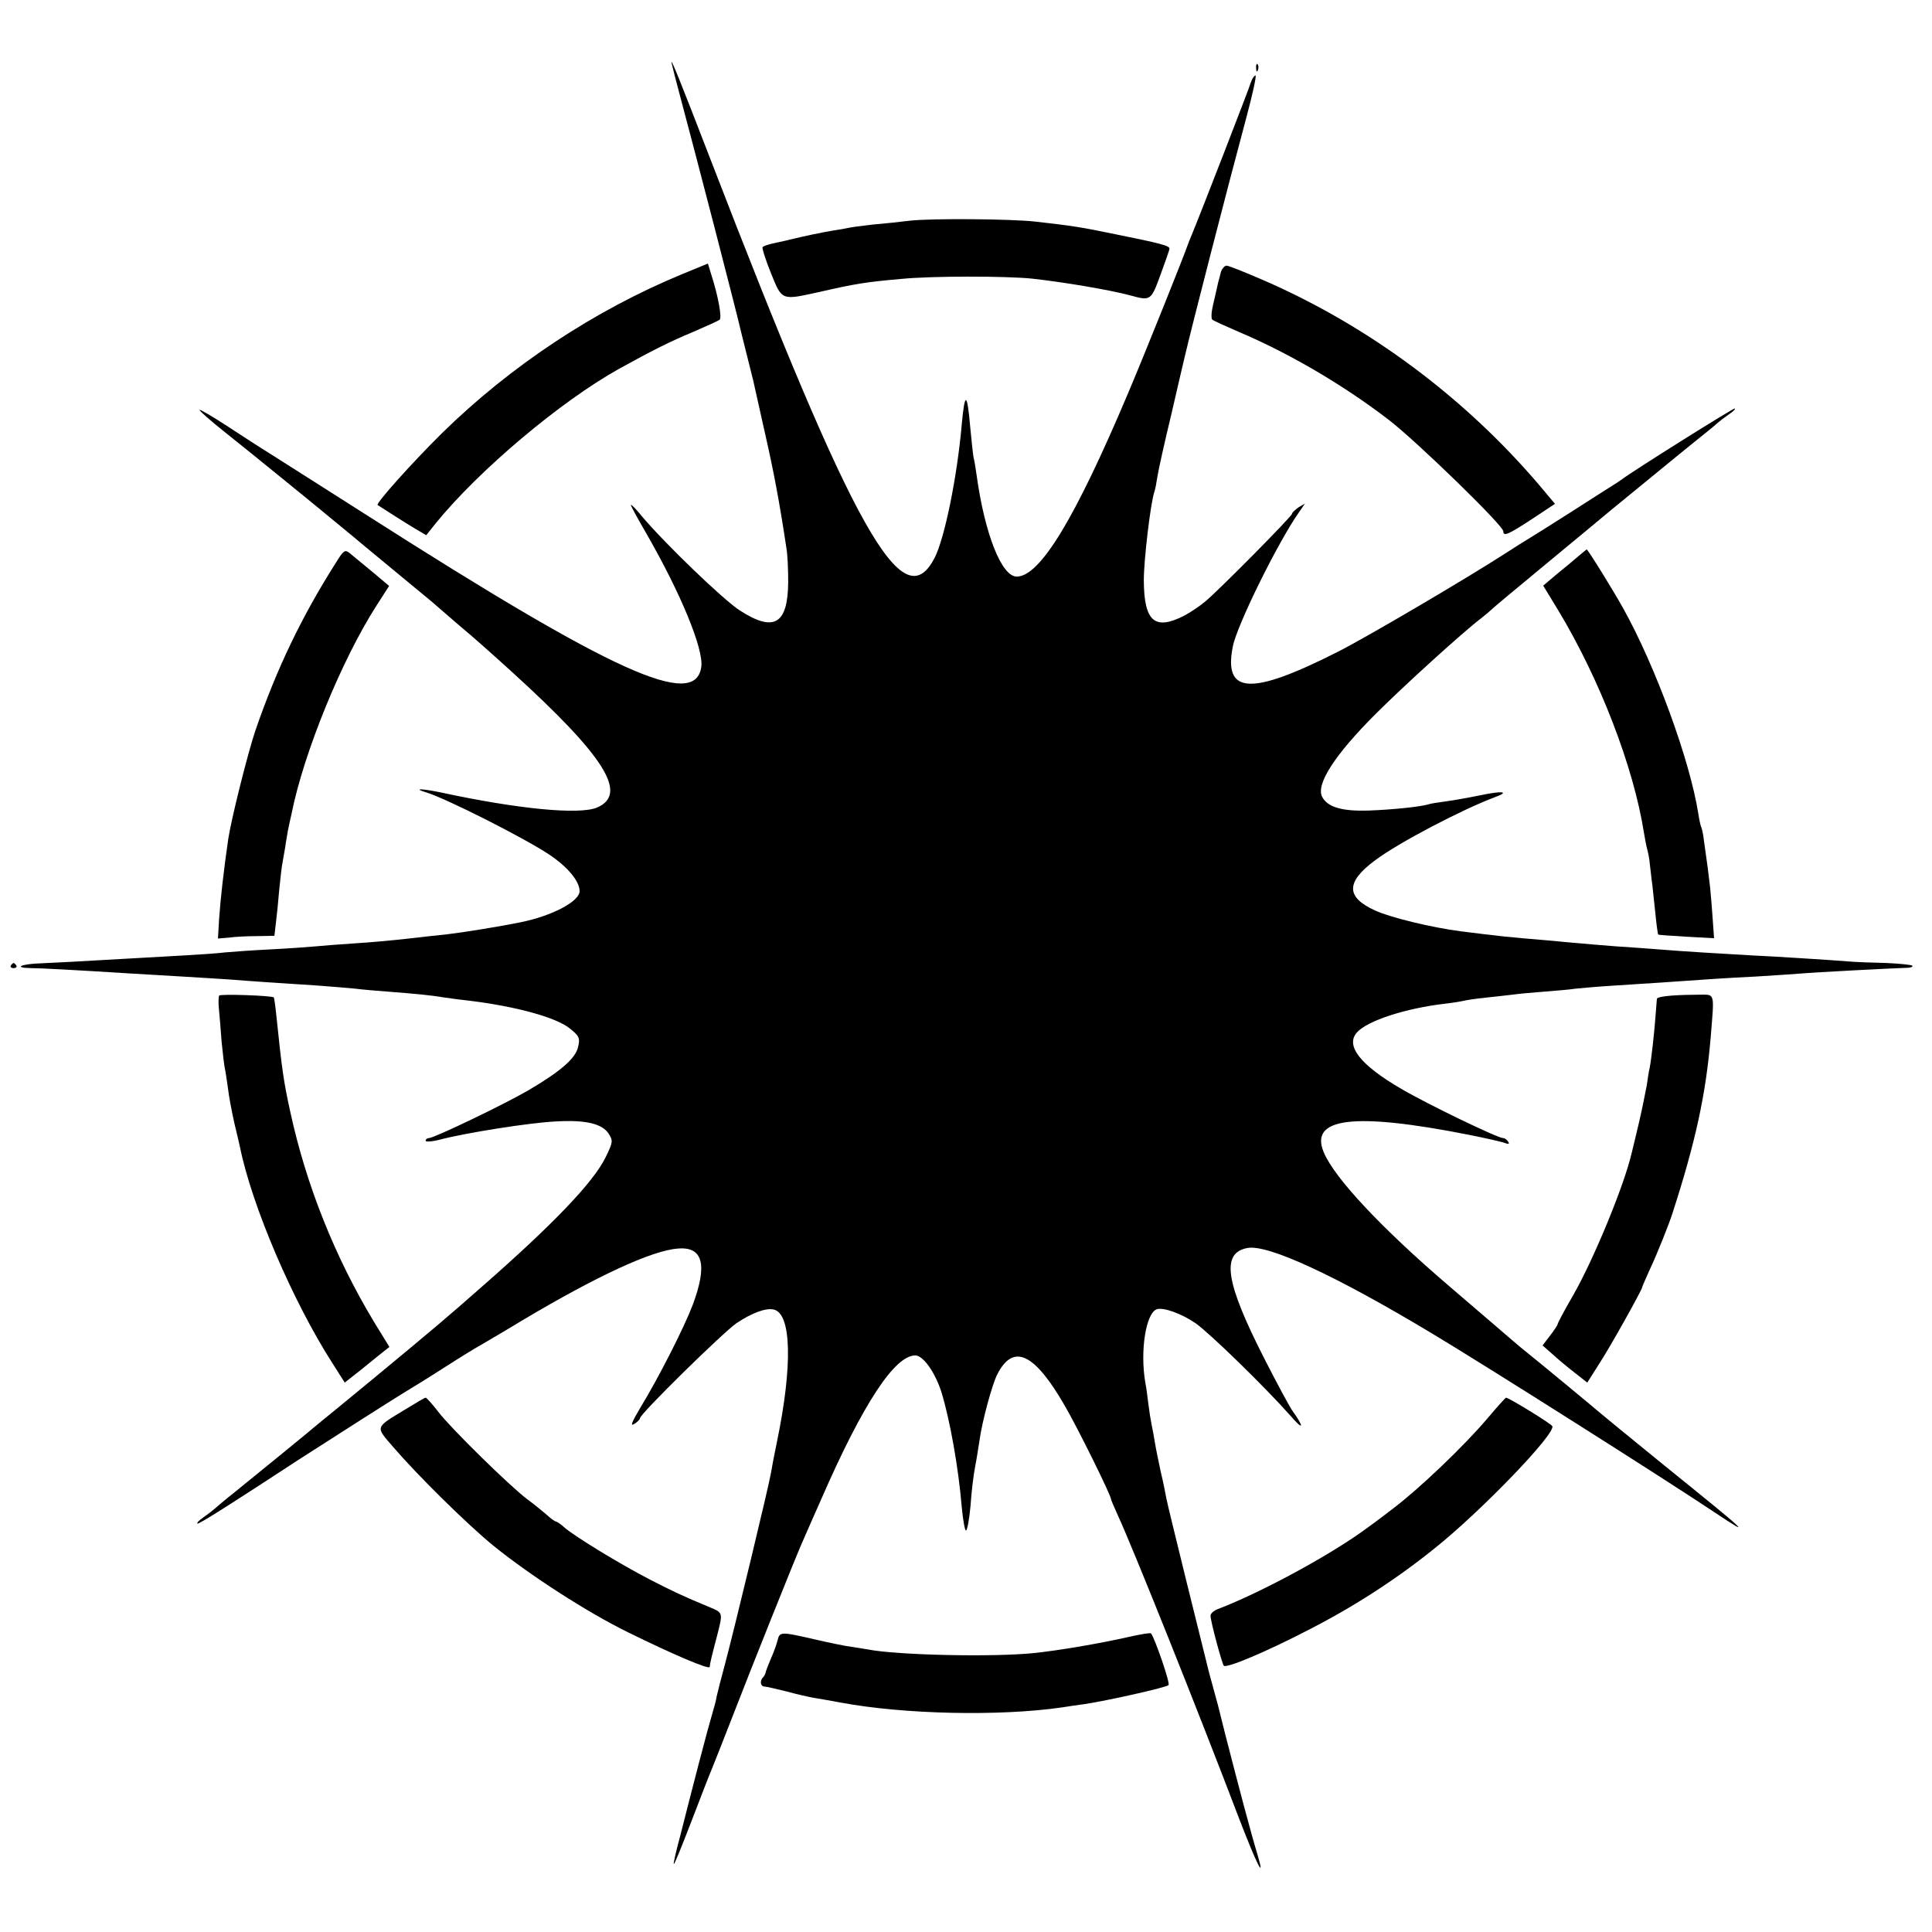 <?xml version="1.0" standalone="no"?>
<!DOCTYPE svg PUBLIC "-//W3C//DTD SVG 20010904//EN"
 "http://www.w3.org/TR/2001/REC-SVG-20010904/DTD/svg10.dtd">
<svg version="1.0" xmlns="http://www.w3.org/2000/svg"
 width="640pt" height="640pt" viewBox="0 0 640 640"
 preserveAspectRatio="xMidYMid meet">
<g transform="translate(0,640) scale(0.1,-0.1)"
fill="#000000" stroke="none">
<path d="M2225 6190 c3 -14 17 -68 31 -120 52 -194 189 -723 199 -770 2 -8 11
-44 20 -80 9 -36 18 -72 20 -80 2 -8 19 -85 38 -170 31 -136 49 -233 72 -385
4 -22 6 -73 6 -113 -1 -140 -47 -167 -159 -95 -53 33 -249 222 -325 312 -20
25 -37 42 -37 38 0 -4 23 -46 51 -94 115 -200 191 -385 182 -443 -21 -140
-288 -20 -1101 499 -160 102 -310 197 -332 211 -23 14 -83 53 -135 87 -52 34
-95 59 -94 55 0 -4 37 -36 82 -72 45 -36 131 -105 192 -155 60 -49 117 -95
125 -102 8 -7 76 -62 150 -124 74 -61 155 -128 179 -148 24 -20 49 -40 55 -46
6 -5 43 -37 81 -70 39 -32 115 -100 170 -150 309 -281 387 -405 283 -450 -59
-25 -263 -5 -518 50 -64 13 -94 14 -48 0 64 -19 323 -150 406 -205 62 -41 102
-89 102 -122 0 -34 -91 -82 -195 -103 -68 -14 -192 -34 -244 -40 -31 -3 -92
-10 -136 -15 -44 -5 -120 -12 -170 -15 -49 -3 -108 -8 -130 -10 -22 -2 -89 -7
-150 -10 -60 -3 -128 -8 -150 -10 -22 -3 -83 -7 -135 -10 -52 -3 -140 -8 -195
-11 -176 -10 -209 -12 -277 -15 -68 -2 -97 -15 -35 -16 29 0 142 -6 332 -18
39 -2 115 -7 170 -10 55 -3 127 -8 160 -10 60 -5 138 -10 290 -20 44 -3 98 -8
121 -10 22 -3 71 -7 110 -10 92 -7 142 -12 184 -19 19 -3 57 -8 85 -11 156
-19 290 -56 334 -93 30 -24 33 -32 26 -60 -8 -38 -58 -81 -165 -144 -81 -47
-312 -158 -329 -158 -6 0 -11 -4 -11 -9 0 -4 21 -3 48 4 83 22 297 56 382 60
99 6 154 -7 176 -40 15 -24 15 -28 -10 -79 -40 -82 -173 -221 -407 -426 -119
-105 -163 -142 -360 -305 -90 -74 -170 -140 -178 -146 -24 -21 -235 -193 -286
-234 -28 -22 -56 -46 -64 -53 -8 -7 -25 -20 -38 -29 -13 -9 -22 -18 -19 -20 3
-4 113 66 336 212 82 53 339 217 362 230 10 6 64 39 120 75 56 36 107 67 113
70 5 3 71 41 145 86 247 147 430 232 516 238 83 7 98 -54 49 -186 -29 -76
-112 -240 -176 -345 -26 -44 -32 -59 -18 -50 10 6 19 15 19 19 0 14 275 284
320 315 51 34 97 51 123 45 59 -13 63 -186 11 -437 -8 -38 -17 -85 -20 -104
-6 -38 -121 -516 -153 -636 -12 -44 -24 -91 -27 -105 -2 -14 -9 -38 -14 -55
-5 -16 -26 -93 -46 -170 -20 -77 -47 -182 -60 -234 -14 -51 -24 -95 -22 -96 2
-2 27 60 57 138 30 78 60 156 67 172 7 17 40 100 73 185 61 158 202 510 226
565 7 17 37 84 66 150 138 316 243 475 311 475 26 0 66 -56 87 -123 28 -92 56
-248 67 -380 4 -42 10 -77 14 -77 4 0 11 37 15 82 3 46 10 103 15 128 5 25 11
65 15 90 8 60 42 186 59 218 53 103 123 70 224 -106 43 -74 152 -295 152 -307
0 -3 11 -28 24 -57 46 -99 259 -630 401 -1003 59 -153 87 -208 61 -120 -23 76
-61 220 -106 395 -12 47 -23 92 -25 100 -7 24 -25 93 -30 110 -20 79 -137 552
-141 575 -3 17 -11 57 -19 90 -7 33 -16 76 -19 95 -3 19 -8 46 -11 60 -3 14
-8 45 -11 70 -3 25 -7 56 -10 70 -18 106 2 230 38 243 22 7 81 -14 128 -46 46
-32 229 -210 315 -307 44 -51 47 -40 4 20 -9 14 -51 91 -91 170 -129 253 -144
350 -55 366 68 12 291 -91 612 -284 177 -106 783 -490 935 -592 132 -88 110
-68 -160 150 -118 96 -217 177 -220 180 -4 4 -192 160 -252 208 -12 9 -60 51
-108 92 -48 41 -111 95 -140 120 -223 191 -379 357 -415 443 -48 115 100 133
480 58 55 -11 109 -23 119 -27 14 -5 17 -4 12 4 -4 7 -12 12 -17 12 -18 0
-252 113 -337 163 -136 79 -186 143 -147 187 35 39 162 80 291 95 27 3 56 8
64 10 8 2 40 7 70 10 30 3 71 8 90 10 19 3 67 7 105 10 39 3 86 7 105 10 19 2
76 7 125 10 50 3 119 8 155 10 157 11 212 15 315 20 61 4 128 8 150 10 41 4
313 18 352 19 12 0 20 3 18 7 -3 3 -42 7 -87 9 -46 1 -101 3 -123 5 -61 5
-253 17 -320 20 -72 4 -241 14 -310 20 -27 2 -90 7 -140 10 -49 4 -103 8 -120
10 -16 1 -66 6 -110 10 -134 11 -159 14 -286 30 -95 12 -235 46 -284 69 -97
44 -97 94 0 166 77 58 289 169 399 210 49 18 22 21 -53 5 -39 -8 -90 -17 -114
-20 -23 -3 -49 -7 -57 -10 -29 -8 -116 -17 -195 -20 -89 -3 -137 11 -155 45
-22 41 41 139 176 274 91 91 292 274 352 319 15 12 29 24 32 27 3 4 91 77 195
163 105 87 197 163 205 170 37 30 250 205 284 232 21 17 48 38 60 49 11 10 31
25 44 34 12 8 21 16 19 19 -3 3 -336 -206 -373 -234 -5 -4 -19 -13 -30 -20
-10 -6 -74 -47 -141 -90 -68 -43 -131 -83 -140 -88 -10 -6 -44 -27 -76 -48
-127 -82 -458 -277 -555 -326 -288 -146 -380 -142 -348 18 14 71 150 346 219
444 l20 29 -22 -13 c-11 -8 -21 -17 -21 -21 0 -8 -240 -251 -288 -291 -18 -15
-49 -36 -70 -47 -97 -49 -132 -19 -133 117 0 68 22 255 35 294 3 8 7 30 10 50
3 20 24 115 47 210 22 96 42 181 44 189 21 91 145 573 203 788 21 78 35 142
31 142 -4 0 -11 -10 -15 -22 -6 -21 -166 -433 -195 -503 -7 -16 -13 -32 -14
-35 -15 -43 -137 -348 -197 -490 -177 -419 -293 -610 -370 -610 -50 0 -106
141 -133 337 -3 21 -7 47 -10 58 -2 11 -7 56 -11 100 -10 116 -18 119 -28 10
-15 -174 -57 -379 -90 -443 -105 -203 -264 80 -742 1319 -103 267 -135 346
-129 319z"/>
<path d="M4161 6174 c0 -11 3 -14 6 -6 3 7 2 16 -1 19 -3 4 -6 -2 -5 -13z"/>
<path d="M3015 5669 c-33 -4 -89 -10 -125 -13 -36 -4 -72 -9 -80 -11 -8 -2
-32 -6 -52 -9 -31 -5 -89 -17 -143 -30 -5 -2 -27 -6 -48 -11 -20 -4 -39 -10
-41 -14 -2 -3 10 -42 28 -86 37 -92 34 -90 161 -62 118 27 155 33 270 43 98
10 347 10 434 1 108 -12 261 -38 327 -56 65 -18 67 -17 98 68 16 44 30 83 30
87 1 10 -30 18 -179 48 -115 24 -143 28 -266 42 -81 9 -344 11 -414 3z"/>
<path d="M2260 5492 c-291 -120 -570 -305 -797 -528 -100 -99 -219 -232 -212
-237 26 -17 92 -59 122 -77 l39 -23 31 39 c142 175 413 404 609 513 110 61
171 91 243 121 44 19 84 37 89 41 8 7 -5 79 -28 150 l-11 36 -85 -35z"/>
<path d="M4045 5501 c-3 -11 -7 -28 -10 -38 -2 -10 -9 -40 -15 -66 -7 -28 -9
-51 -4 -56 5 -4 45 -22 89 -41 165 -70 345 -175 497 -292 93 -72 378 -349 378
-368 0 -18 16 -11 94 40 l77 51 -52 62 c-248 291 -565 527 -912 678 -62 27
-117 49 -124 49 -6 0 -14 -9 -18 -19z"/>
<path d="M1114 4538 c-115 -181 -197 -352 -268 -558 -25 -74 -80 -293 -90
-360 -15 -103 -26 -202 -30 -262 l-4 -67 36 3 c20 3 63 5 94 5 l57 1 5 43 c3
23 8 73 11 110 4 37 8 78 11 90 2 12 6 36 9 52 2 17 7 41 9 55 3 14 8 39 12
55 40 201 166 509 280 687 l43 67 -57 48 c-31 26 -65 53 -74 61 -15 12 -20 9
-44 -30z"/>
<path d="M5228 4557 c-14 -12 -46 -39 -71 -59 l-45 -38 50 -82 c138 -229 250
-520 284 -738 3 -19 8 -44 11 -55 3 -11 7 -31 8 -45 2 -14 5 -47 9 -75 3 -27
8 -74 11 -104 3 -30 7 -56 8 -57 1 -1 43 -4 94 -7 l91 -5 -4 57 c-2 31 -6 81
-9 111 -6 51 -8 69 -21 159 -2 18 -6 36 -8 40 -2 3 -7 24 -10 45 -28 178 -142
489 -249 681 -34 61 -117 195 -121 195 0 0 -13 -10 -28 -23z"/>
<path d="M36 3202 c-3 -5 1 -9 9 -9 8 0 12 4 9 9 -3 4 -7 8 -9 8 -2 0 -6 -4
-9 -8z"/>
<path d="M726 3102 c-2 -4 -3 -23 -1 -42 2 -19 6 -69 9 -110 4 -41 9 -82 11
-90 2 -8 6 -37 10 -64 3 -27 13 -79 21 -115 9 -36 17 -73 19 -81 39 -193 175
-512 307 -717 l40 -63 52 41 c28 23 61 49 73 59 l23 18 -51 83 c-129 214 -224
451 -277 694 -23 105 -28 141 -47 325 -3 30 -7 55 -8 56 -7 6 -177 12 -181 6z"/>
<path d="M5538 3102 c-27 -2 -48 -6 -49 -10 -1 -4 -2 -25 -4 -47 -4 -59 -15
-157 -20 -181 -3 -12 -7 -39 -10 -60 -4 -21 -15 -77 -26 -124 -11 -47 -22 -92
-24 -100 -25 -108 -127 -355 -195 -473 -28 -48 -50 -90 -50 -93 0 -3 -11 -20
-25 -38 l-25 -33 33 -29 c17 -16 51 -44 73 -61 l42 -33 40 63 c36 55 142 245
142 253 0 2 11 27 24 56 28 60 64 151 76 188 77 238 111 395 127 585 12 149
15 140 -37 140 -25 0 -66 -1 -92 -3z"/>
<path d="M1344 1732 c-104 -63 -101 -56 -41 -126 80 -93 243 -254 331 -326
121 -98 311 -221 448 -288 146 -72 268 -124 269 -114 1 13 7 37 23 98 21 82
22 81 -21 99 -94 39 -123 53 -203 94 -98 51 -244 140 -279 170 -13 12 -27 21
-30 21 -3 0 -17 10 -31 23 -14 12 -42 35 -64 51 -57 43 -252 234 -294 289 -20
26 -39 47 -42 47 -3 0 -32 -17 -66 -38z"/>
<path d="M4927 1701 c-78 -92 -226 -233 -312 -298 -17 -13 -52 -40 -80 -60
-118 -89 -354 -217 -500 -273 -14 -5 -25 -15 -25 -22 0 -19 38 -159 44 -166 9
-9 140 46 275 116 150 76 293 168 421 271 155 123 407 385 392 407 -7 10 -144
94 -153 94 -2 0 -30 -31 -62 -69z"/>
<path d="M2576 967 c-3 -13 -13 -41 -23 -63 -9 -21 -17 -42 -17 -46 -1 -3 -4
-10 -8 -14 -12 -12 -9 -31 5 -31 6 0 39 -8 72 -16 33 -9 76 -19 95 -22 19 -3
58 -10 85 -15 208 -39 526 -46 733 -16 18 3 52 8 75 11 74 11 271 55 278 63 6
6 -45 154 -58 171 -2 3 -36 -3 -76 -12 -98 -22 -227 -44 -312 -53 -137 -14
-453 -7 -550 12 -11 2 -36 6 -56 9 -19 2 -75 14 -123 25 -109 25 -113 25 -120
-3z"/>
</g>
</svg>
